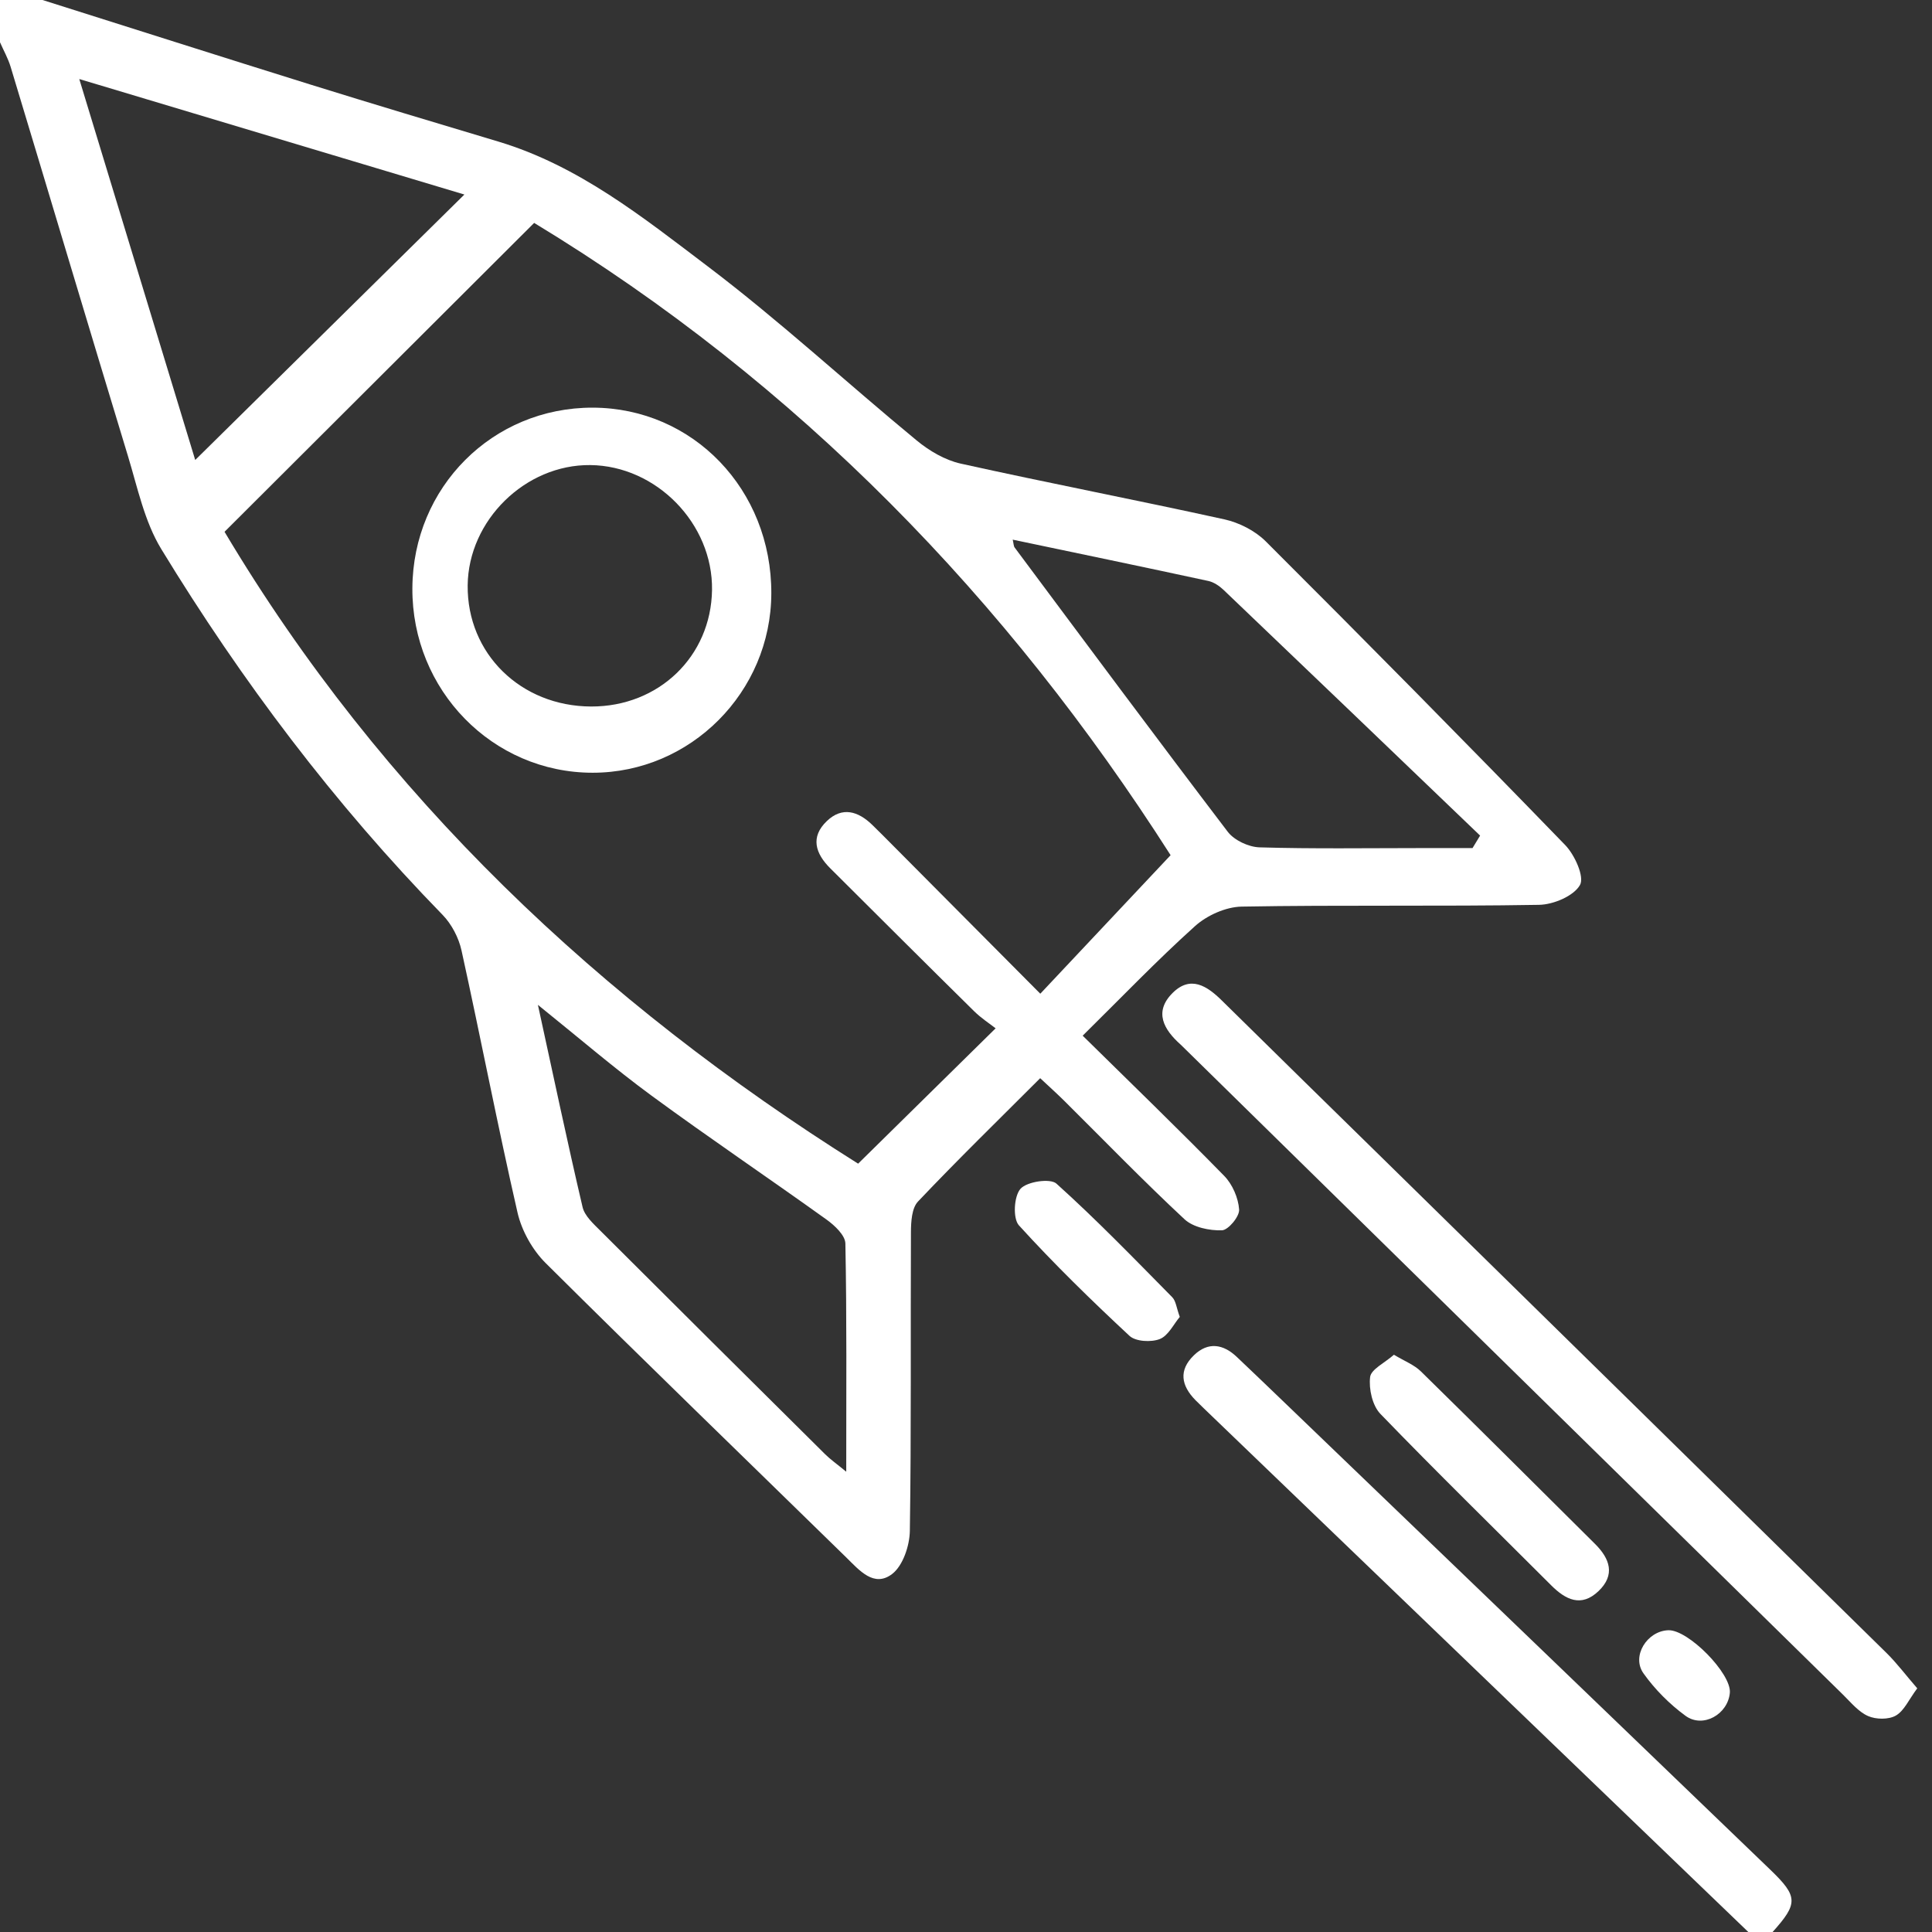 <svg width="90" height="90" viewBox="0 0 90 90" fill="none" xmlns="http://www.w3.org/2000/svg">
<rect x="0" y="0" width="90" height="90" fill="#333333" stroke="none"/>
<g clip-path="url(#clip0_1791_1856)">
<g clip-path="url(#clip1_1791_1856)">
<path d="M1.98 0C6.136 1.313 10.288 2.638 14.448 3.935C17.363 4.843 20.29 5.718 23.214 6.595C26.953 7.718 29.95 10.122 32.962 12.403C36.327 14.951 39.438 17.828 42.701 20.517C43.286 21.001 44.022 21.434 44.754 21.597C48.837 22.503 52.949 23.293 57.033 24.193C57.723 24.345 58.464 24.722 58.959 25.214C63.647 29.894 68.302 34.608 72.911 39.364C73.358 39.825 73.819 40.849 73.601 41.228C73.307 41.743 72.363 42.14 71.692 42.151C67.077 42.23 62.459 42.151 57.842 42.233C57.103 42.247 56.227 42.64 55.67 43.141C53.894 44.738 52.239 46.468 50.435 48.246C52.703 50.479 54.898 52.599 57.03 54.779C57.412 55.17 57.686 55.803 57.723 56.346C57.745 56.669 57.217 57.305 56.92 57.313C56.337 57.33 55.588 57.175 55.183 56.801C53.258 55.01 51.428 53.117 49.559 51.263C49.228 50.937 48.883 50.625 48.456 50.226C46.519 52.163 44.604 54.031 42.766 55.969C42.472 56.278 42.438 56.911 42.435 57.398C42.413 62.035 42.455 66.676 42.384 71.314C42.373 72.006 42.062 72.939 41.556 73.325C40.71 73.966 40.032 73.15 39.418 72.548C34.749 67.984 30.052 63.444 25.42 58.84C24.803 58.227 24.306 57.338 24.11 56.495C23.18 52.436 22.394 48.347 21.5 44.28C21.37 43.684 21.039 43.051 20.615 42.615C15.576 37.446 11.258 31.722 7.514 25.58C6.73 24.294 6.408 22.714 5.961 21.246C4.123 15.204 2.322 9.155 0.495 3.113C0.376 2.72 0.167 2.351 0 1.969V0H1.98ZM54.53 39.836C46.934 27.939 37.19 17.845 24.883 10.384C20.055 15.199 15.305 19.938 10.46 24.773C17.793 37.086 28.002 46.688 39.975 54.208C42.13 52.087 44.18 50.068 46.38 47.903C46.111 47.692 45.71 47.433 45.379 47.107C43.136 44.896 40.908 42.671 38.677 40.449C37.987 39.763 37.735 38.995 38.519 38.247C39.237 37.561 39.978 37.789 40.634 38.427C40.936 38.722 41.236 39.021 41.533 39.322C43.818 41.617 46.1 43.914 48.461 46.291C50.489 44.137 52.412 42.089 54.53 39.839V39.836ZM21.633 9.062C15.76 7.298 9.841 5.527 3.693 3.682C5.577 9.866 7.358 15.725 9.094 21.428C13.285 17.294 17.439 13.196 21.633 9.062ZM47.175 25.133C47.22 25.329 47.217 25.436 47.265 25.504C50.562 29.928 53.851 34.358 57.194 38.748C57.496 39.144 58.164 39.457 58.67 39.473C61.161 39.547 63.656 39.507 66.147 39.507C66.964 39.507 67.781 39.507 68.596 39.507C68.715 39.313 68.831 39.119 68.949 38.925C64.968 35.106 60.986 31.286 56.996 27.478C56.801 27.293 56.538 27.115 56.281 27.062C53.263 26.409 50.24 25.782 47.172 25.138L47.175 25.133ZM25.058 46.811C25.79 50.164 26.429 53.207 27.139 56.233C27.235 56.641 27.642 57.007 27.965 57.33C31.449 60.809 34.944 64.28 38.442 67.748C38.683 67.987 38.965 68.183 39.421 68.558C39.421 64.837 39.449 61.38 39.381 57.926C39.373 57.544 38.88 57.083 38.502 56.812C35.798 54.872 33.032 53.007 30.349 51.038C28.621 49.77 26.992 48.367 25.055 46.808L25.058 46.811Z" fill="white"/>
<path d="M81.443 90C72.991 81.872 64.538 73.741 56.086 65.613C55.95 65.483 55.814 65.351 55.684 65.219C55.025 64.544 54.895 63.833 55.616 63.135C56.283 62.488 56.988 62.615 57.615 63.211C59.046 64.567 60.46 65.939 61.883 67.303C68.749 73.904 75.618 80.502 82.478 87.109C83.765 88.349 83.765 88.675 82.574 90H81.443Z" fill="white"/>
<path d="M89.313 78.649C88.919 79.175 88.705 79.695 88.317 79.917C87.981 80.111 87.392 80.103 87.022 79.94C86.572 79.743 86.222 79.304 85.854 78.944C75.6 68.884 65.349 58.821 55.098 48.758C55.064 48.724 55.033 48.69 54.996 48.659C54.21 47.959 53.743 47.138 54.62 46.26C55.457 45.422 56.229 45.925 56.928 46.617C59.467 49.123 62.018 51.615 64.566 54.115C72.34 61.743 80.114 69.368 87.882 77.003C88.368 77.482 88.778 78.033 89.313 78.649Z" fill="white"/>
<path d="M64.931 63.107C65.431 63.408 65.881 63.579 66.195 63.889C68.912 66.552 71.605 69.244 74.305 71.924C74.995 72.61 75.258 73.364 74.464 74.121C73.658 74.888 72.934 74.523 72.261 73.851C69.603 71.193 66.913 68.566 64.303 65.863C63.93 65.475 63.76 64.707 63.825 64.15C63.867 63.788 64.501 63.492 64.934 63.11L64.931 63.107Z" fill="white"/>
<path d="M54.957 61.349C54.672 61.684 54.426 62.221 54.027 62.378C53.626 62.536 52.901 62.496 52.616 62.229C50.84 60.576 49.098 58.877 47.466 57.083C47.175 56.762 47.232 55.727 47.537 55.381C47.834 55.043 48.923 54.88 49.211 55.136C51.083 56.821 52.837 58.635 54.607 60.429C54.782 60.607 54.805 60.933 54.96 61.349H54.957Z" fill="white"/>
<path d="M77.716 75.943C78.643 75.909 80.662 77.963 80.583 78.857C80.493 79.861 79.33 80.525 78.516 79.928C77.775 79.386 77.091 78.699 76.559 77.951C75.99 77.15 76.726 75.98 77.713 75.943H77.716Z" fill="white"/>
<path d="M35.931 27.644C35.917 32.237 32.173 35.997 27.609 35.997C22.946 35.997 19.185 32.15 19.21 27.402C19.235 22.694 22.948 18.979 27.615 18.99C32.286 19.004 35.946 22.809 35.931 27.644ZM27.538 32.912C30.691 32.92 33.123 30.575 33.169 27.484C33.214 24.398 30.581 21.698 27.499 21.665C24.473 21.634 21.817 24.238 21.786 27.27C21.755 30.448 24.258 32.901 27.538 32.912Z" fill="white"/>
</g>
</g>
<defs>
<clipPath id="clip0_1791_1856">
<rect width="90" height="90" fill="white"/>
</clipPath>
<clipPath id="clip1_1791_1856">
<rect width="89.313" height="90" fill="white"/>
</clipPath>
</defs>
</svg>

